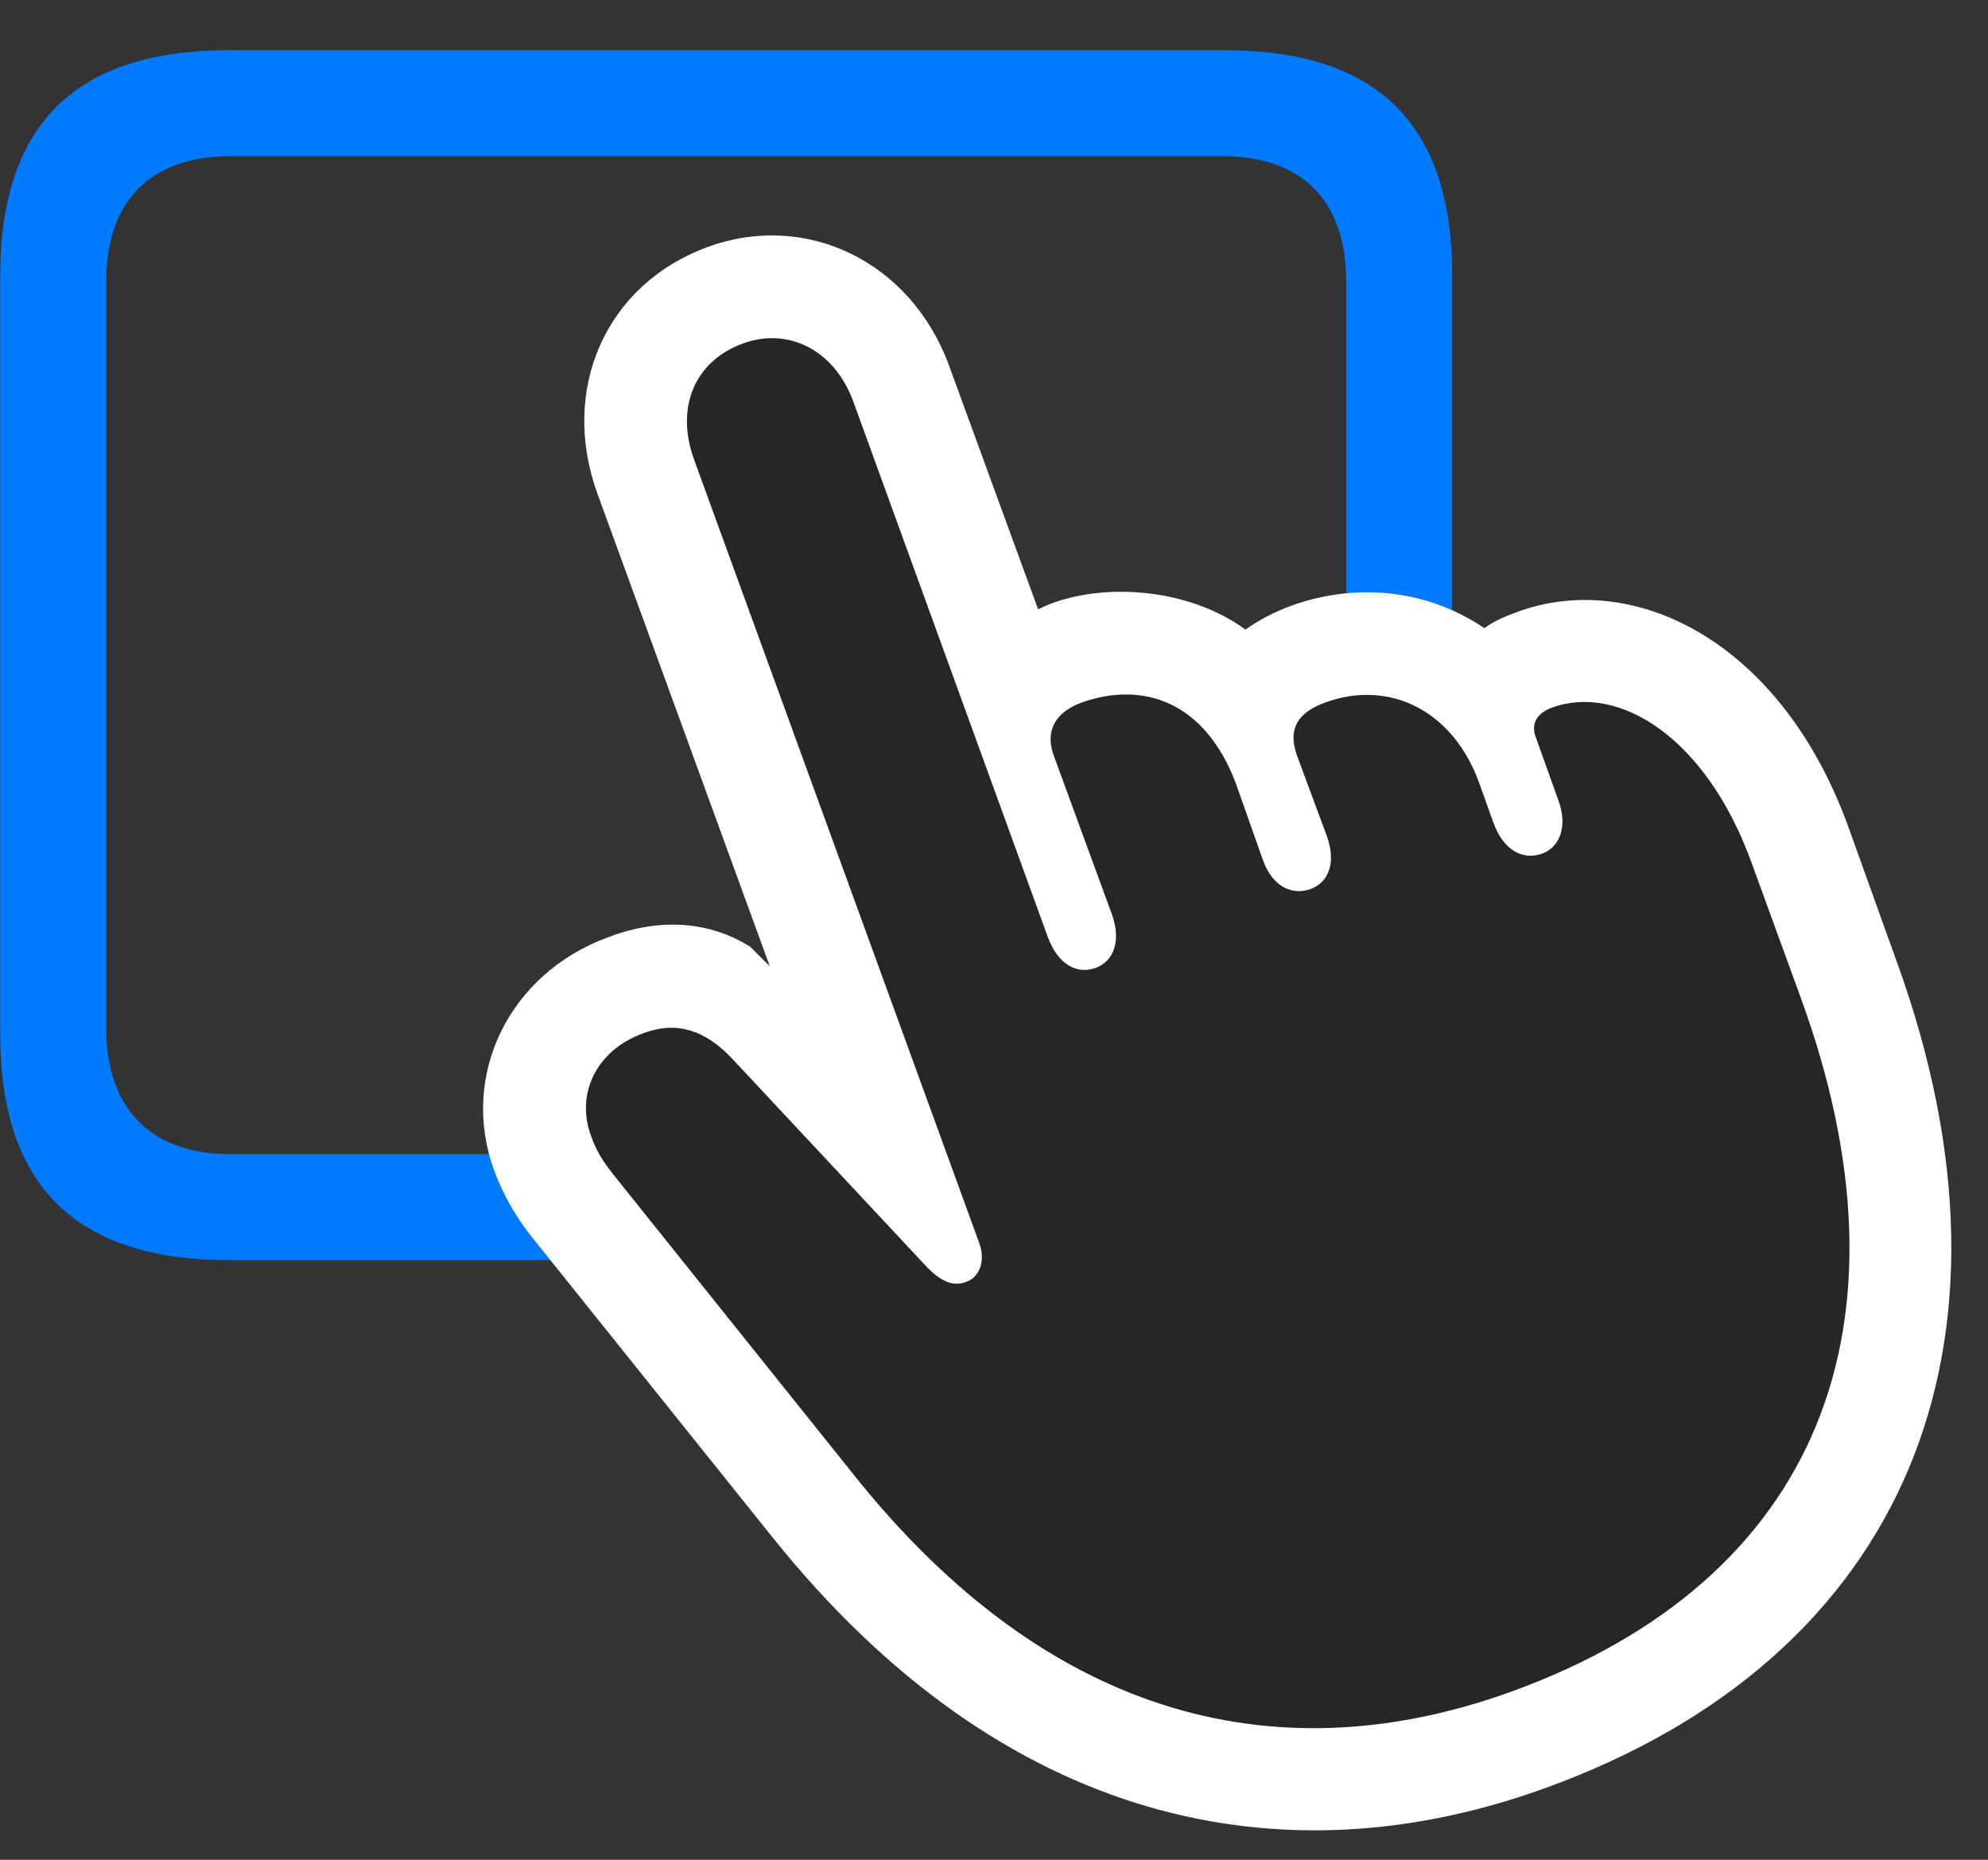 <svg width="31" height="29" viewBox="0 0 31 29" fill="none" xmlns="http://www.w3.org/2000/svg">
<rect x="0" y="0" width="31" height="29" fill="#333333" stroke="none"/>
<path d="M3.566 19.65H19.094C21.473 19.65 22.645 18.49 22.645 16.134V4.299C22.645 1.931 21.473 0.783 19.094 0.783H3.566C1.188 0.783 0.004 1.931 0.004 4.299V16.134C0.004 18.49 1.188 19.65 3.566 19.65ZM1.656 16.029V4.392C1.656 3.127 2.348 2.435 3.602 2.435H19.059C20.301 2.435 20.992 3.127 20.992 4.392V16.029C20.992 17.295 20.312 17.998 19.059 17.998H3.602C2.359 17.998 1.656 17.295 1.656 16.029Z" fill="#007AFF"/>
<path d="M24.11 27.877C29.723 25.838 31.738 20.963 29.582 15.009L28.82 12.888C27.766 9.982 25.457 8.869 23.641 9.549C23.453 9.619 23.289 9.689 23.148 9.795C21.789 8.881 20.231 9.232 19.422 9.818C18.461 9.115 17.02 9.08 16.188 9.502L14.805 5.717C14.207 4.064 12.555 3.291 11.031 3.853C9.438 4.439 8.723 6.08 9.32 7.709L12.004 15.068L11.699 14.763C11.008 14.33 10.211 14.33 9.461 14.623C7.949 15.185 7.164 16.756 7.703 18.244C7.844 18.631 8.055 18.994 8.301 19.299L12.039 23.963C15.649 28.474 20.02 29.365 24.11 27.877Z" fill="white"/>
<path d="M23.57 26.377C28.351 24.642 29.945 20.67 28.081 15.56L27.308 13.439C26.605 11.506 25.245 10.65 24.191 11.037C23.956 11.131 23.863 11.295 23.956 11.517L24.296 12.466C24.46 12.9 24.308 13.216 24.05 13.31C23.757 13.416 23.452 13.275 23.288 12.83L23.066 12.209C22.655 11.072 21.659 10.591 20.663 10.955C20.218 11.119 20.089 11.377 20.218 11.763L20.687 13.029C20.851 13.474 20.698 13.767 20.441 13.861C20.159 13.966 19.843 13.838 19.691 13.404L19.269 12.209C18.788 10.943 17.827 10.615 16.866 10.955C16.456 11.107 16.304 11.388 16.421 11.752L17.335 14.248C17.499 14.693 17.347 14.998 17.089 15.091C16.808 15.197 16.503 15.056 16.339 14.611L13.304 6.256C12.999 5.435 12.273 5.107 11.593 5.353C10.843 5.623 10.527 6.338 10.82 7.158L15.273 19.392C15.378 19.697 15.249 19.931 15.062 19.99C14.874 20.06 14.687 20.002 14.441 19.744L11.429 16.521C10.984 16.041 10.527 15.924 10.034 16.111C9.284 16.381 8.98 17.072 9.214 17.705C9.296 17.951 9.425 18.138 9.554 18.302L13.28 22.955C16.409 26.904 20.042 27.654 23.57 26.377Z" fill="black" fill-opacity="0.85"/>
</svg>
